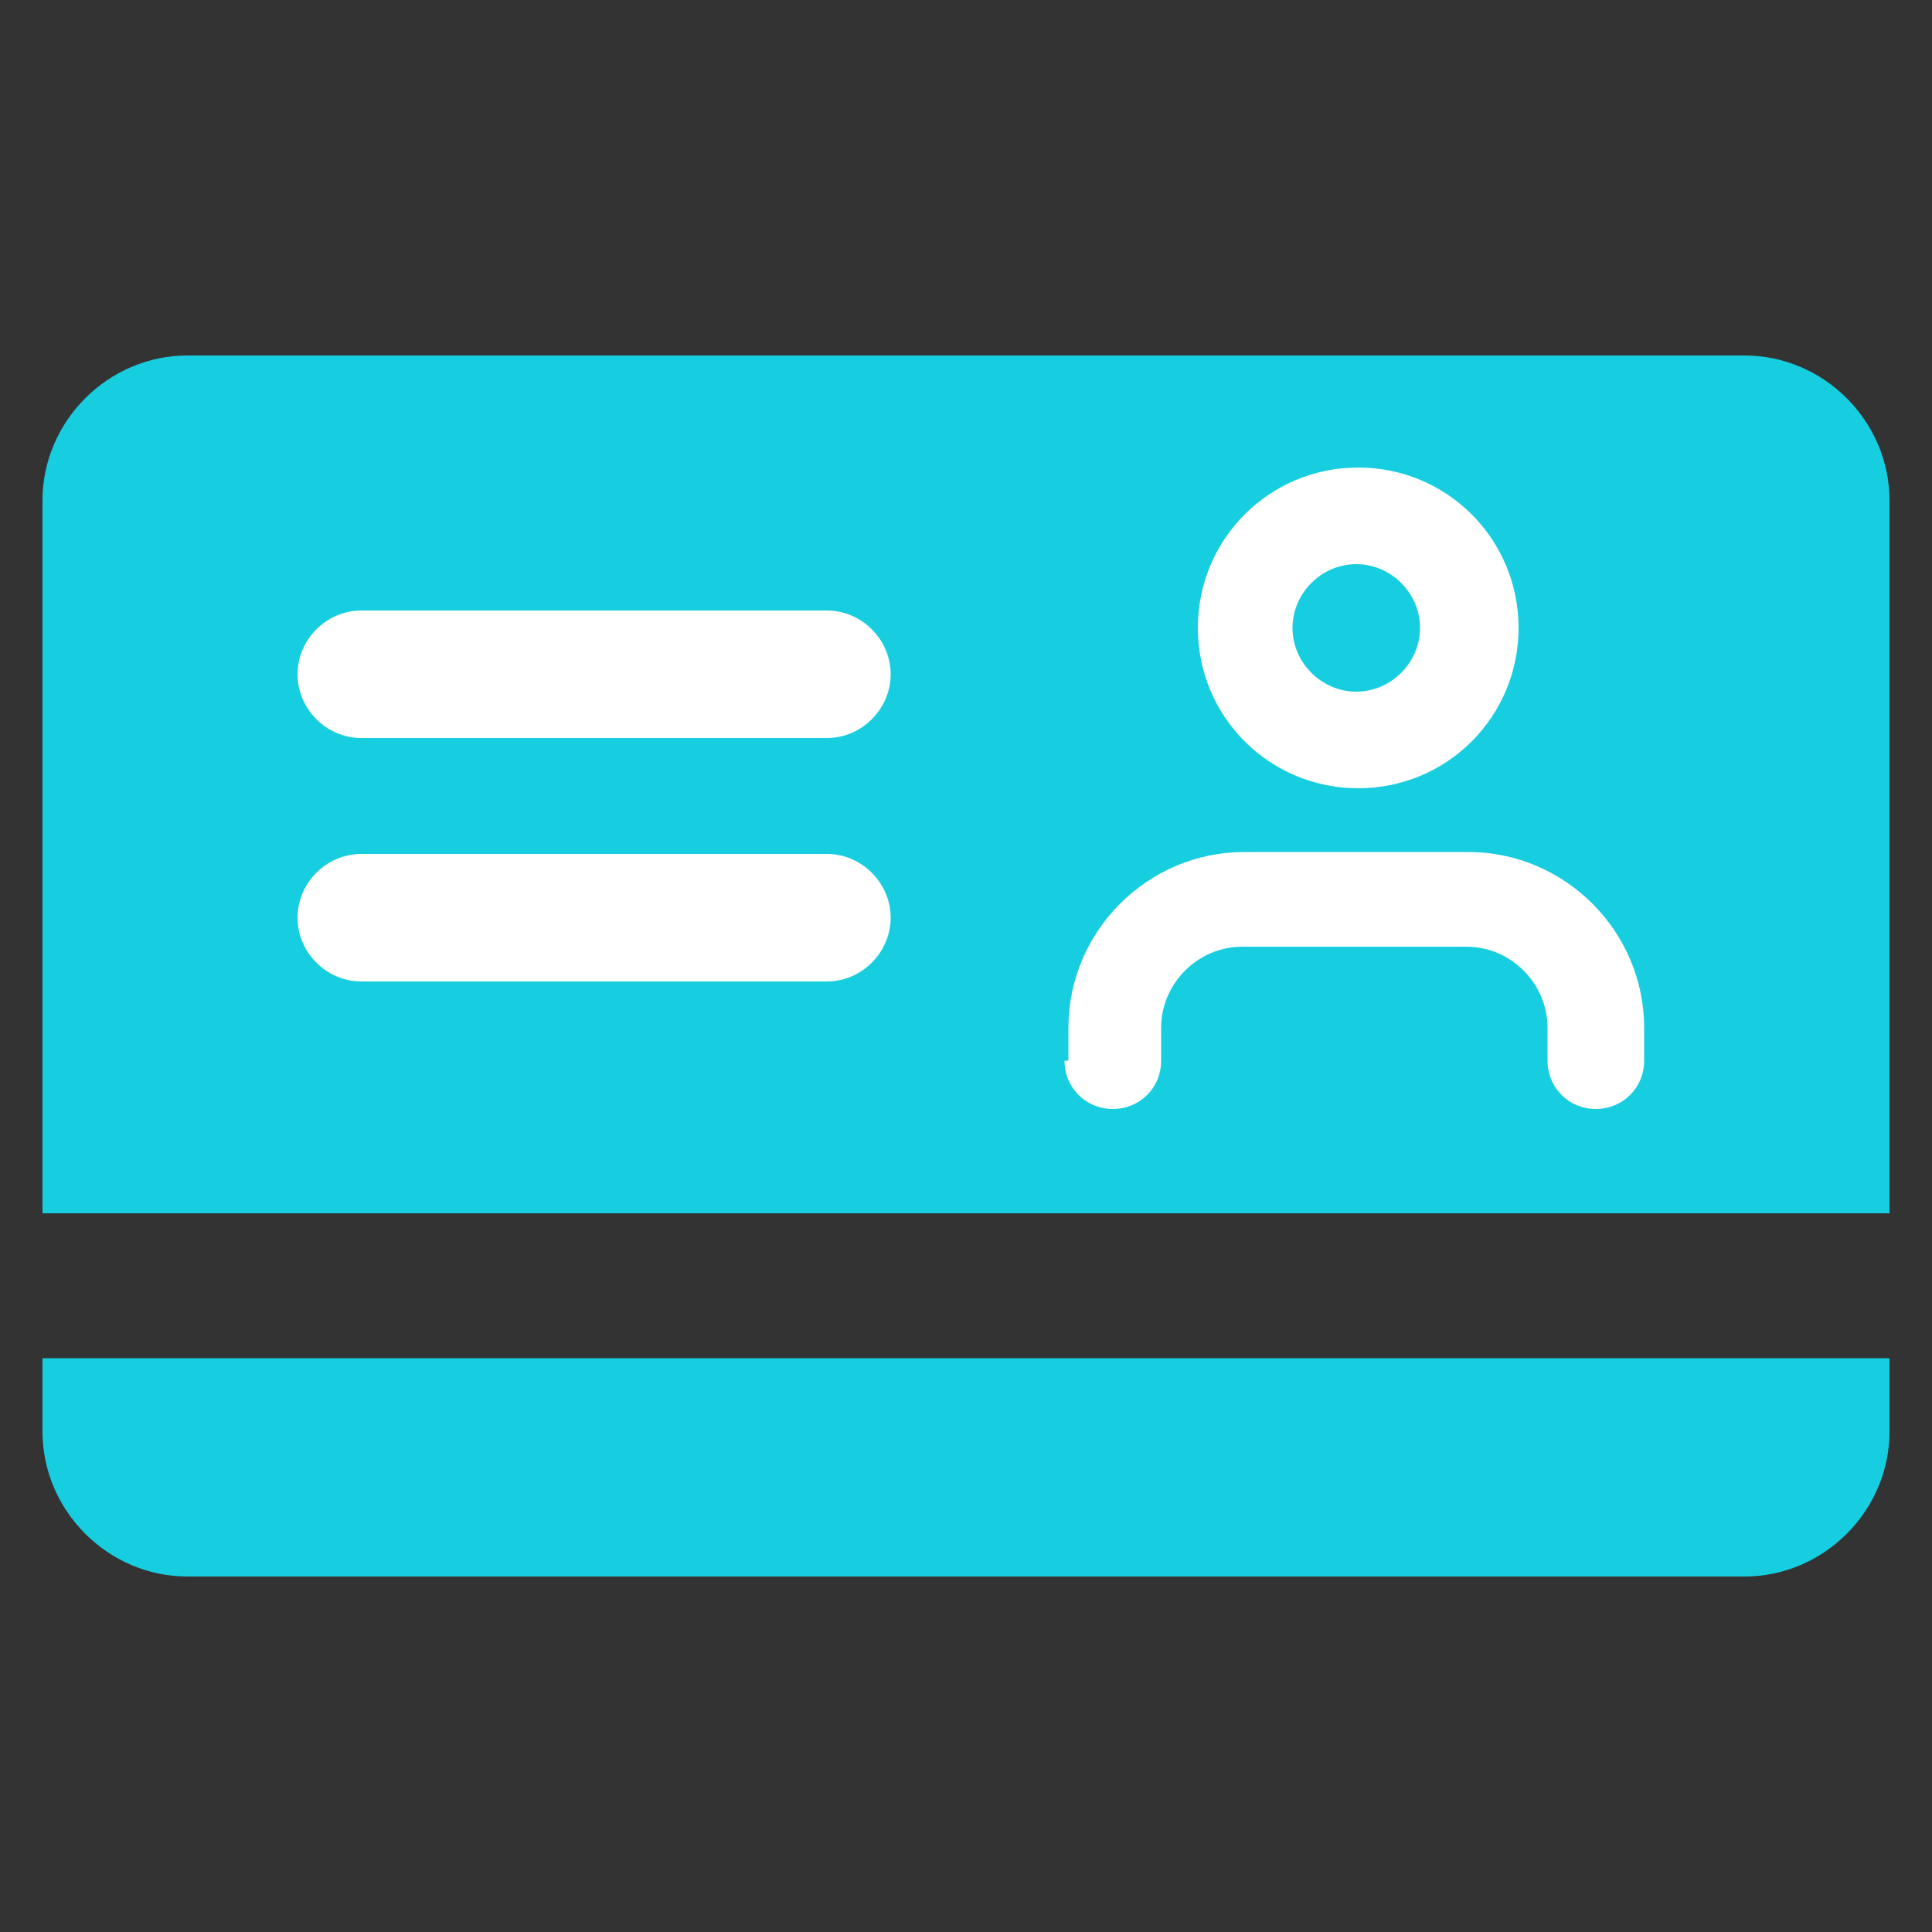 <?xml version="1.0" encoding="UTF-8"?>
<svg xmlns="http://www.w3.org/2000/svg" version="1.1" viewBox="0 0 100 100">
  <rect x="0" y="0" width="100" height="100" fill="#333333" stroke="none"/>
  <defs>
    <style>
      .cls-1 {
        fill: #fff;
      }

      .cls-2 {
        fill: #17cee1;
      }
    </style>
  </defs>
  <!-- Generator: Adobe Illustrator 28.7.1, SVG Export Plug-In . SVG Version: 1.2.0 Build 142)  -->
  <g>
    <g id="_圖層_1" data-name="圖層_1">
      <path class="cls-2" d="M2.2,74.1c0,4.1,3.4,7.5,7.5,7.5h80.6c4.1,0,7.5-3.4,7.5-7.5v-3.8H2.2v3.8Z"/>
      <path class="cls-2" d="M97.8,25.9c0-4.1-3.4-7.5-7.5-7.5H9.7c-4.1,0-7.5,3.4-7.5,7.5v36.9h95.6V25.9Z"/>
      <path class="cls-1" d="M62,32.5c0-4.6,3.7-8.3,8.3-8.3s8.3,3.7,8.3,8.3-3.7,8.3-8.3,8.3-8.3-3.7-8.3-8.3ZM66.9,32.5c0,1.8,1.5,3.3,3.3,3.3s3.3-1.5,3.3-3.3-1.5-3.3-3.3-3.3-3.3,1.5-3.3,3.3Z"/>
      <path class="cls-1" d="M55.3,54.9v-1.7c0-5,4.1-9.1,9.1-9.1h11.6c5,0,9.1,4.1,9.1,9.1v1.7c0,1.4-1.1,2.5-2.5,2.5s-2.5-1.1-2.5-2.5v-1.7c0-2.3-1.9-4.2-4.2-4.2h-11.6c-2.3,0-4.2,1.9-4.2,4.2v1.7c0,1.4-1.1,2.5-2.5,2.5s-2.5-1.1-2.5-2.5Z"/>
      <path class="cls-1" d="M15.4,34.9c0-1.8,1.5-3.3,3.3-3.3h24.1c1.8,0,3.3,1.5,3.3,3.3s-1.5,3.3-3.3,3.3h-24.1c-1.8,0-3.3-1.5-3.3-3.3Z"/>
      <path class="cls-1" d="M15.4,47.5c0-1.8,1.5-3.3,3.3-3.3h24.1c1.8,0,3.3,1.5,3.3,3.3s-1.5,3.3-3.3,3.3h-24.1c-1.8,0-3.3-1.5-3.3-3.3Z"/>
    </g>
  </g>
</svg>